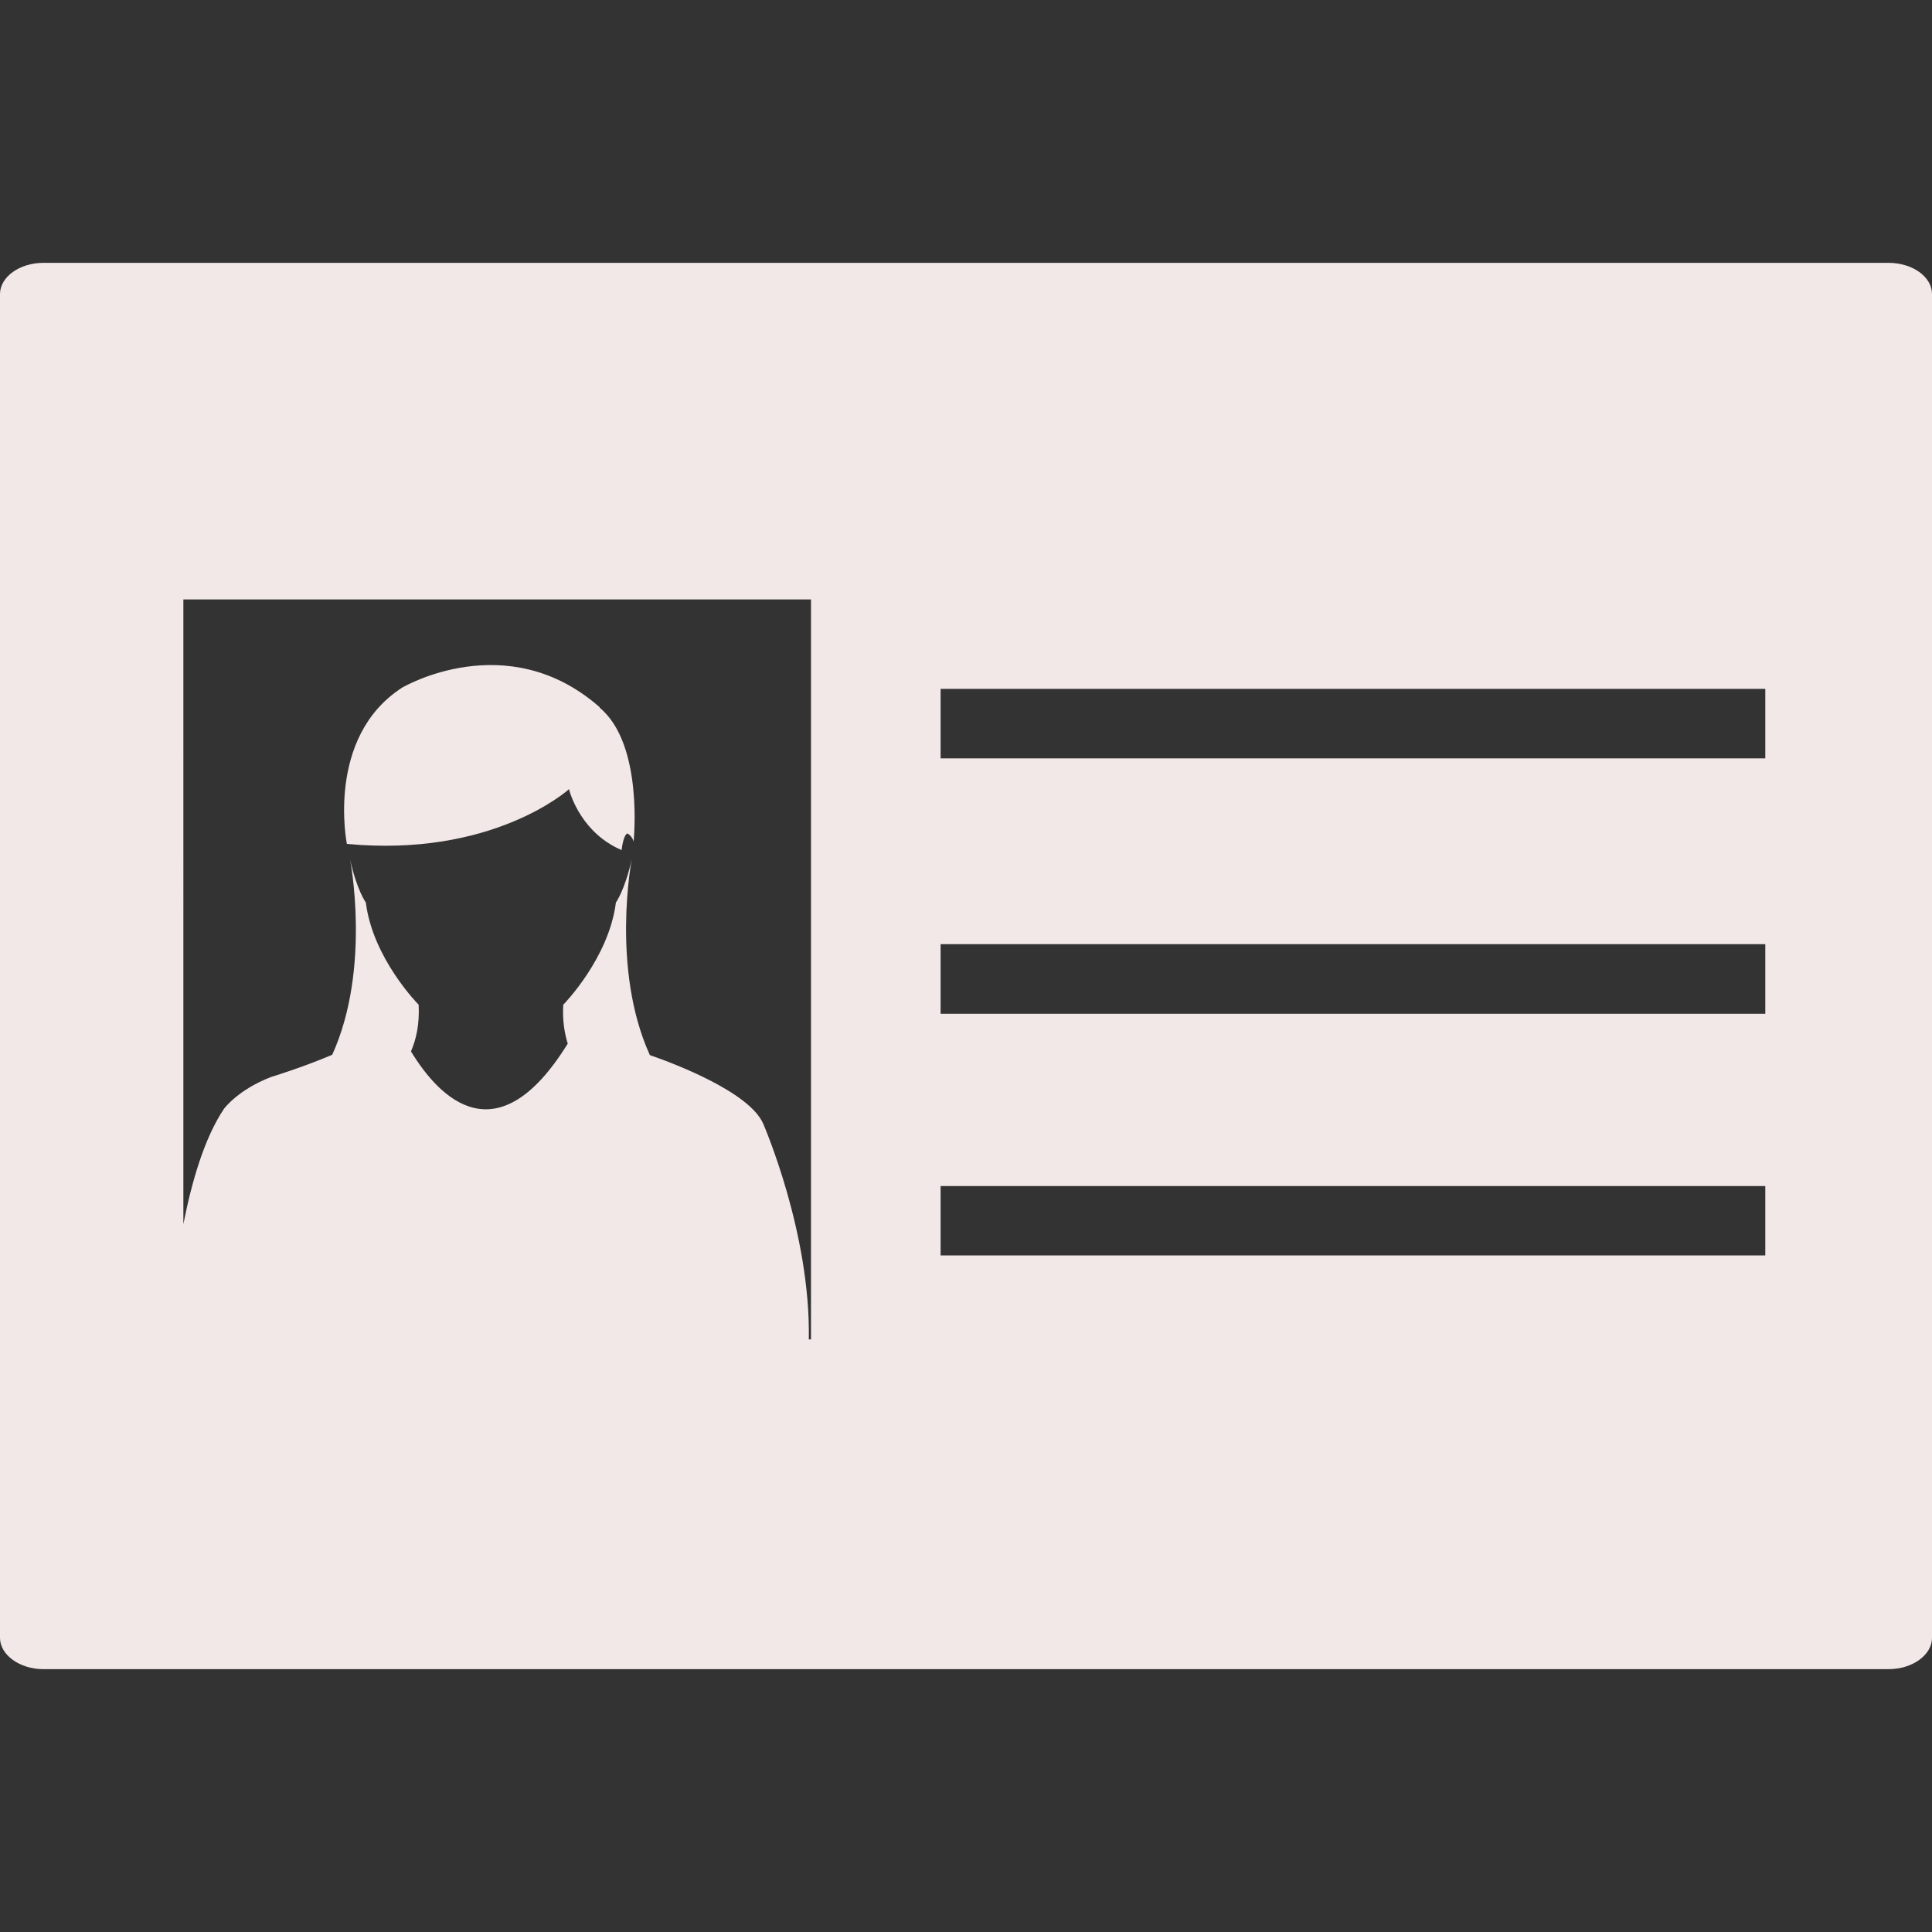 <?xml version="1.0"?>
<svg xmlns="http://www.w3.org/2000/svg" xmlns:xlink="http://www.w3.org/1999/xlink" xmlns:svgjs="http://svgjs.com/svgjs" version="1.1" width="512" height="512" x="0" y="0" viewBox="0 0 34.421 34.421" style="enable-background:new 0 0 512 512" xml:space="preserve" class=""><rect x="0" y="0" width="34.421" height="34.421" fill="#333333" stroke="none"/><g>
<g xmlns="http://www.w3.org/2000/svg">
	<g id="c12_card">
		<path d="M33.646,4.683H0.773C0.35,4.683,0,4.933,0,5.24v23.94c0,0.304,0.35,0.558,0.773,0.558h32.873    c0.429,0,0.775-0.254,0.775-0.558V5.24C34.422,4.933,34.075,4.683,33.646,4.683z M14.449,23.863H14.41    c0.035-1.906-0.814-3.846-0.814-3.846c-0.248-0.559-1.562-1.062-2.018-1.219c-0.699-1.54-0.323-3.485-0.323-3.485    c-0.125,0.553-0.282,0.767-0.282,0.767c-0.126,0.998-0.938,1.821-0.938,1.821c-0.016,0.27,0.02,0.497,0.08,0.693    c-1.257,2.032-2.287,0.97-2.793,0.138c0.096-0.221,0.154-0.492,0.137-0.831c0,0-0.817-0.823-0.941-1.821    c0,0-0.158-0.214-0.281-0.767c0,0,0.381,1.941-0.318,3.479c-0.546,0.232-1.089,0.396-1.089,0.396    c-0.59,0.226-0.838,0.565-0.838,0.565c-0.353,0.524-0.578,1.309-0.725,2.057V10.68h11.182V23.863z M31.451,22.367H16.758v-1.236    h14.693V22.367z M31.451,18.061H16.758v-1.24h14.693V18.061z M31.451,13.511H16.758v-1.238h14.693V13.511z" fill="#f3e8e8" data-original="#000000" style=""/>
		<path d="M10.137,14.06c0.033,0.126,0.244,0.789,0.938,1.085c0,0,0.027-0.269,0.104-0.296c0,0,0.086,0.045,0.109,0.146    c0,0,0.184-1.737-0.606-2.388l0.003-0.006c-1.654-1.456-3.52-0.35-3.52-0.35c-1.369,0.882-0.985,2.784-0.985,2.784    C8.752,15.279,10.098,14.096,10.137,14.06z" fill="#f3e8e8" data-original="#000000" style=""/>
	</g>
	<g id="Capa_1_177_">
	</g>
</g>
<g xmlns="http://www.w3.org/2000/svg">
</g>
<g xmlns="http://www.w3.org/2000/svg">
</g>
<g xmlns="http://www.w3.org/2000/svg">
</g>
<g xmlns="http://www.w3.org/2000/svg">
</g>
<g xmlns="http://www.w3.org/2000/svg">
</g>
<g xmlns="http://www.w3.org/2000/svg">
</g>
<g xmlns="http://www.w3.org/2000/svg">
</g>
<g xmlns="http://www.w3.org/2000/svg">
</g>
<g xmlns="http://www.w3.org/2000/svg">
</g>
<g xmlns="http://www.w3.org/2000/svg">
</g>
<g xmlns="http://www.w3.org/2000/svg">
</g>
<g xmlns="http://www.w3.org/2000/svg">
</g>
<g xmlns="http://www.w3.org/2000/svg">
</g>
<g xmlns="http://www.w3.org/2000/svg">
</g>
<g xmlns="http://www.w3.org/2000/svg">
</g>
</g></svg>
